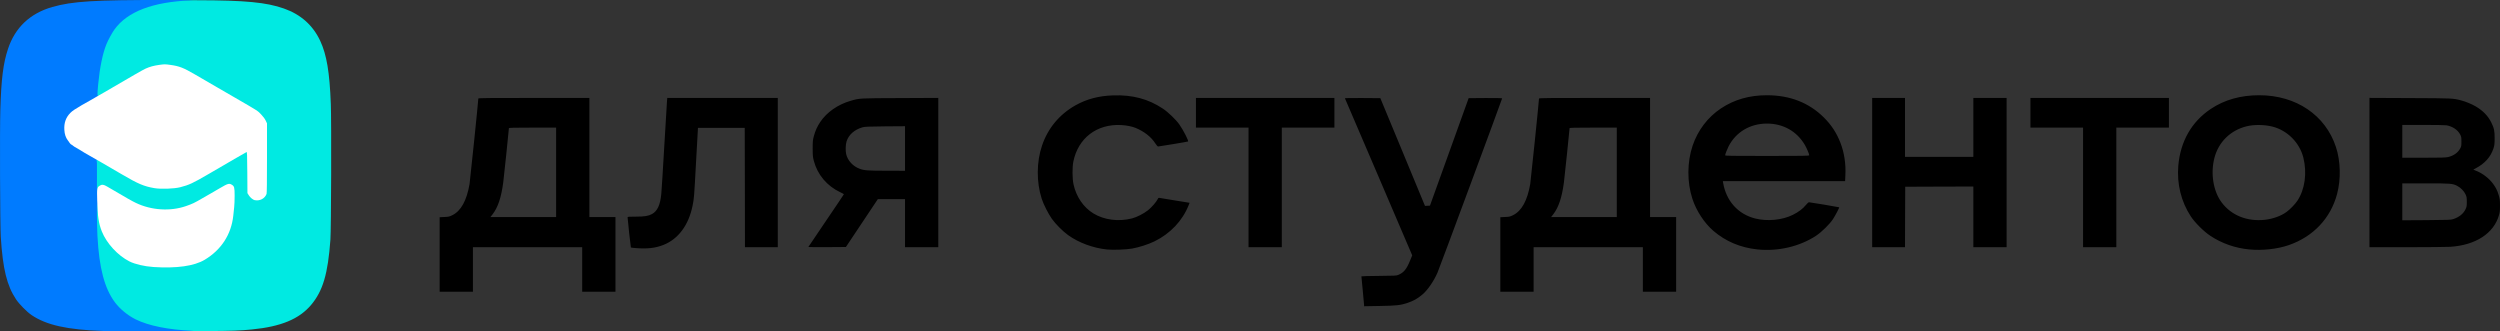 <?xml version="1.0" encoding="UTF-8"?><svg id="uuid-83ca4069-963a-4638-9ba7-9253f3dfa145" xmlns="http://www.w3.org/2000/svg" viewBox="0 0 5560.14 736.45"><rect x="0" y="0" width="5560.14" height="736.45" fill="#333333" stroke="none"/><path d="M3033.82,678.72c0-1.3-1.3-16.1-3-32.9-1.6-16.8-3-30.8-3-31.2s17.4-.8,38.8-1c36.1-.3,39-.4,43.4-2.3,12.2-5.2,18.2-12.6,26-31.7l4.8-11.7-74.6-174.3c-41-95.9-74.8-174.6-75.1-175.1-.2-.4,17.4-.6,39.2-.5l39.6.3,49.7,119.8,49.6,119.8,5.5-.3,5.6-.3,43-119.5,43-119.5,37.3-.3c20.9-.1,37.2.2,37.2.7,0,1.7-139.9,379.2-143.9,388-8.3,18.9-22,38.7-33.3,48.2-11,9.3-19.7,14.2-33.6,18.9-15.4,5.1-24.4,6.1-61.9,6.7l-34.3.6v-2.4ZM977.82,565.92v-82.8l10.5-.5c9.5-.4,11.1-.8,17.9-4.1,19.1-9.5,31.7-32.4,38.1-69.2,1.2-7.1,19.5-185.3,19.5-190.2,0-1.1,24.3-1.3,123.5-1.3h123.5v265h58v166h-74v-99h-243v99h-74v-82.9h0ZM1236.82,383.32v-99.5h-52.5c-41.7,0-52.5.3-52.5,1.3,0,3.1-11.2,110.4-12.6,120.7-4.5,33.5-11.7,55.1-23.4,70.4l-5.1,6.6h146.1v-99.5ZM3336.82,565.92v-82.8l10.5-.5c9.5-.4,11.1-.8,17.9-4.1,19.1-9.5,31.7-32.4,38.1-69.2,1.2-7.1,19.5-185.3,19.5-190.2,0-1.1,24.3-1.3,123.5-1.3h123.5v265h58v166h-74v-99h-243v99h-74v-82.9ZM3595.82,383.32v-99.5h-52.5c-41.7,0-52.5.3-52.5,1.3,0,3.1-11.2,110.4-12.6,120.7-4.5,33.5-11.7,55.1-23.4,70.4l-5.1,6.6h146.1v-99.5ZM2461.62,554.82c-30.6-3.2-62.2-14.9-85.8-31.7-12.2-8.8-27.7-24.3-36.3-36.3-8.1-11.5-18.6-32.1-22.7-44.8-11.9-37-11.7-81.8.7-118.2,12.9-38.4,38.6-69.3,73.9-89.3,25.2-14.2,52.1-21.4,84.5-22.4,43.1-1.4,78,7.9,110.4,29.5,11.4,7.5,29.5,24.9,36.6,35.2,9,12.8,21,36.3,19.4,37.8-.6.6-63.7,11.1-66.7,11.2-1,0-3.5-2.8-6.2-7-9.4-14.6-24.6-26.4-44.1-34.5-7.6-3.1-20-5.6-31.7-6.2-54.3-2.9-96,29.1-106.5,81.6-2.5,12.6-2.3,37.5.4,50.1,6,27.6,22,51.2,44.2,64.8,23.9,14.6,56,18.8,86,11.1,10.7-2.8,26.2-10.7,35.6-18.2,8.1-6.5,18.4-18.4,21.4-24.5,1.3-2.8,2-3.3,4.1-2.9,1.4.3,17,2.9,34.7,5.7l32.2,5.2-1.9,4.9c-13.8,34.9-40.9,63.6-76.3,80.9-13.7,6.7-34.5,13.3-49.7,16-14.3,2.4-42.2,3.4-56.2,2h0ZM3908.42,554.72c-37.7-4-70.4-17.8-97.8-41.3-20-17.2-38-44.6-46.7-71.4-12-36.7-11.8-81.7.6-118.2,11.5-34,33.6-63.1,62.8-82.6,29.8-19.8,63.2-29.4,102.5-29.4,51.1,0,93.5,16.6,126.6,49.5,16.9,16.8,28.4,34.5,36.9,56.5,8.4,21.5,12.2,47,10.9,71.8l-.6,13.2h-271.9l.6,3.8c6.9,40.4,33,69.5,71.2,79.3,26.9,6.8,60.1,3.7,83.8-8.1,12.4-6.1,22.3-13.5,28.9-21.7,3.2-3.9,5.9-6.3,7.1-6.3,2.7,0,66.5,10.7,67.1,11.2.7.8-8.9,18.9-14.1,26.8-7.2,10.9-25,28.3-37,36.3-36.5,24.1-84.9,35.5-130.9,30.6h0ZM4023.82,345.22c0-2.6-5.7-16.1-9.6-22.7-17.9-30.6-48.3-47.7-84.6-47.7-37.4.1-69.1,19-85.3,51-3.3,6.5-7.5,17.5-7.5,19.5,0,1.3,11.7,1.5,93.5,1.5s93.5-.2,93.5-1.6h0ZM5002.02,554.72c-30.9-3-60.4-13.3-85.7-30-14.7-9.6-34.4-29.2-43.8-43.4-21.4-32.5-31.2-71.8-27.9-112.2,4.5-54.4,29.6-98.4,72.2-126.8,30.5-20.4,66.3-30.5,107.9-30.5,81.9,0,147.3,44.2,170.6,115.4,10.3,31.3,11.2,71.3,2.5,104.1-14.4,54.3-53.1,95.1-107.9,114-25.4,8.7-58.5,12.3-87.9,9.4h0ZM5037.32,488.82c17.8-2,35.8-8.5,48-17.4,7.7-5.5,19.2-17.4,24.1-24.8,16.9-25.4,21.9-61.8,13.3-96.3-8.4-33.2-35.7-60.5-68.9-68.8-17.5-4.4-40.6-4.7-56.9-.7-36.2,8.8-62.9,35.1-72,70.6-8.9,34.8-2.4,74.2,16.3,99,21.5,28.7,56.8,42.8,96.1,38.4ZM1413.42,551.72c-5.4-.4-10.1-1-10.3-1.3-.5-.5-7.2-62.5-7.3-66.8,0-1.7,1.5-1.8,17.8-1.8,19.9,0,28.4-1.4,36.3-5.7,12.1-6.5,18.5-20.2,20.8-44.5.7-6.2,3.6-53.6,6.6-105.3s5.7-97.3,6.1-101.2l.6-7.3h245.8v332h-73l-.2-132.7-.3-132.8h-104l-4.2,75c-4.5,82.5-4.4,80.9-7.8,98.1-8.6,43.1-31.8,74.3-64.8,87.3-18,7.1-36.1,9.1-62.1,7h0ZM1797.82,549.32c0-.3,17.8-26.6,39.5-58.5s39.5-58.4,39.5-58.8-3.5-2.4-7.9-4.4c-29.4-13.8-50.6-38.8-58.8-69.4-2.4-8.9-2.6-11.6-2.7-27.9,0-16.2.3-18.9,2.6-27.5,3.3-12.1,7.3-21.1,14.3-31.6,14.3-21.4,39.1-38.8,67.1-46.9,20.6-6,18.5-5.9,110.7-6.2l84.7-.4v332.1h-74v-107h-30.2l-30.3.1-35.5,53.2-35.5,53.2-41.8.3c-22.9.1-41.7,0-41.7-.3h0ZM2012.82,330.22v-49.5l-44.2.3c-38.2.4-45.1.7-50.3,2.1-18.2,5.3-30.8,16.5-35.6,31.6-2.1,7-2.5,20.6-.8,28,3.3,14.4,15.2,27.3,30.2,32.7,10,3.7,17.4,4.2,59.5,4.3l41.2.1v-49.6h0ZM2776.82,416.82v-133h-117v-66h308v66h-117v266h-74v-133ZM4163.82,383.82v-166h73v131h152v-131h74v332h-74v-135l-75.7.2-75.8.3-.3,67.3-.2,67.2h-73v-166ZM4632.82,416.82v-133h-117v-66h308v66h-117v266h-74v-133ZM5269.82,383.72v-166l90.8.4c95.8.4,94.6.4,113.2,5.2,9.9,2.5,23.6,8.2,32.4,13.4,16.2,9.6,27.2,20.9,34.5,35.6,6.3,12.7,7.6,18.7,7.5,35.5-.1,12.9-.4,15.4-2.7,22.5-6.3,19-19.2,33.4-39.4,44-2.9,1.5-5.3,2.8-5.3,2.9,0,.2,3.2,1.5,7,3,13.7,5.4,28,16.4,36.8,28.4,6.4,8.7,9.6,15,12.8,25.9,2.3,7.6,2.7,10.7,2.7,22.3.1,11.1-.3,14.9-2.1,21.3-11.6,40.9-51.8,67.1-108.7,70.8-7.7.4-51.2.9-96.7.9h-82.8v-166.1h0ZM5455.82,487.42c13.6-4.5,23-12,27.8-22.4,2.4-5.1,2.7-6.9,2.7-16.2s-.3-11.1-2.9-16.7c-3.3-7.3-10.8-14.8-18.4-18.7-10.6-5.3-13.3-5.6-69.9-5.6h-52.3v82.1l53.8-.3c48.6-.4,54.2-.6,59.2-2.2h0ZM5444.62,349.32c12.2-2.9,21.6-9.5,26.7-18.6,2.8-5,3-6.1,3-15.9s-.3-11-2.7-15.6c-5.4-10.3-16.6-17.9-30.2-20.5-2.7-.5-26-.9-51.7-.9h-46.9v73h47.8c38.5,0,48.9-.3,54-1.5h0Z" style="stroke-width:0px;"/><path d="M381.32,735.32c-55.2-7.4-89.5-20.6-114.5-44.1-38.5-36.3-53.7-95.5-54.4-212.7l-.2-29.8,3.6.3,3.5.3.7,13.5c.9,20.2,3.7,34.4,9.5,49,8.5,21.5,27.5,44.6,47.4,58,11.2,7.5,16,9.9,26.3,13.4,33.9,11.7,102.6,11,134.2-1.3,21.5-8.3,43.7-26.5,57.6-47.3,11.9-17.6,18.4-35.7,20.8-57.9.6-5.7,1.5-14.3,2-19,.6-4.7,1-14.8,1-22.5,0-15.6-1-18.8-7-21.9l-3.1-1.6-16.2,9.4c-8.9,5.2-17.8,10.4-19.7,11.5-1.9,1-10.7,6.1-19.5,11.2-18,10.5-22.2,12.5-36.6,17.5-29.4,10.2-70.5,10.2-100.1-.1-17.8-6.2-20.3-7.5-81.2-43.3-6.6-3.8-7-3.9-9.8-2.5-4.6,2.4-6.8,6.9-6.8,14.2v6.2h-6.9l.2-38.1.2-38.1-2.3-1.8c-1.4-1.2-2.2-2.9-2.2-4.9,0-2.8.3-3.1,3.1-3.1,3.2,0,9.8,3.6,63.1,34.8,37,21.7,48.8,26.8,72.3,30.9,13.6,2.3,37.6,1.3,51.5-2.1,20.9-5.3,26.2-7.9,75.5-36.6,18.2-10.6,41.8-24.3,52.6-30.6,15.2-8.8,20.4-11.4,23.2-11.4h3.6l.3,45.8.3,45.9,3,4.9c3.5,5.5,9.4,9.9,14.5,10.8,4.8.8,12.4-3.5,16.5-9.2l3-4.4.3-75.5.2-75.6-2.9-6.2c-1.8-4-5.5-9.1-10.1-13.8-7.7-8.2-5.7-6.9-58-37.2-14-8.1-31.2-18-38.2-22.1-7.1-4.1-18.8-10.9-26-15.1-7.3-4.2-18.7-10.8-25.3-14.7-24.9-14.5-35-18.5-53.3-21-9-1.2-11.8-1.2-20.5,0-20.7,2.8-26.2,5.3-68.7,30.1-65.6,38.3-70.8,41.3-72.5,41.3-.7,0-1.5.4-1.7.9-.7,1.8-8.9,6.1-11.8,6.1-2.7,0-3-.3-3-3.4s.6-3.7,4.4-6c2.5-1.4,4.9-2.6,5.5-2.6,2.6,0,5.1-4.1,5.1-8.3,0-6.9,2.9-36,5.1-50.6,10.2-70,34.6-109.3,82-132.4,17.2-8.3,39.8-14.9,68.4-19.9,12.6-2.2,14.8-2.3,70-2.1,106.4.2,153.3,4.7,192.1,18.4,37.6,13.2,64.5,37.2,80.8,71.9,14.4,31,20.9,69.5,23.6,140.5,1.5,38.2.8,278.6-.9,301.5-5.5,76.3-16.7,114.1-42.9,145.3-26.6,31.5-67.1,48.3-131.7,54.6-27.9,2.7-43.2,3.3-104,3.6-50.7.3-67.2.1-75-1h0ZM171.62,335.22c-2.2-1.2-2.8-2.2-2.8-4.9,0-3.2.2-3.5,3-3.5,1.7,0,4.4.7,6,1.5,2.5,1.3,3,2.2,3,5,0,3.3-.2,3.5-3.2,3.5-1.8-.1-4.5-.8-6-1.6ZM158.02,326.62c-.7-.7-1.2-2.7-1.2-4.4,0-3.1-.3-3.3-3.7-3.6-3.6-.3-3.8-.5-4.1-4.1l-.3-3.8,3.8.3c3.6.3,3.8.5,4.1,4.1.3,3.4.5,3.7,3.6,3.7,4.1,0,5.6,1.5,5.6,5.7,0,3.1-.2,3.3-3.3,3.3-1.8,0-3.8-.5-4.5-1.2h0Z" style="fill:#00eae2; stroke-width:0px;"/><path d="M229.32,736.12c-79.8-2.7-126.4-13.1-159.4-35.6-10.2-6.9-27.3-24.3-34.2-34.7-20.5-30.8-29.4-67.4-34-139C.12,501.12-.68,289.72.72,244.32c2.1-69.1,6.4-103.5,17.1-135.6C33.52,61.22,66.92,29.62,116.52,15.52,160.82,2.82,211.12-.28,365.82.02c49.9.1,71.6.4,59.5.8-85,3.2-142,24.8-170.8,64.8-5.3,7.4-13.9,23.1-17.8,32.7-8.4,20.5-14.8,51.8-18.4,89.4-2,21.5-2,26.2,0,25.5,1-.4,1.5,0,1.5,1.2,0,1.9-1.1,2.6-42.1,26.7-20,11.7-26.5,19.2-30.5,35-3,11.7-.3,23.5,8.2,35.4,5.1,7.2,10.1,10.6,40.9,28.5,20,11.5,22.5,13.3,22.5,15.5,0,1.7-1,1.7-4-.4-1.67-1.13-1.9-1-.7.4,1.7,2,1.8,4.5,1.5,40-.2,20.8-.1,34.7.2,30.8.3-3.8,1-7.8,1.6-8.8.8-1.4,1.1,7,1.1,31,.1,20.1-.2,31.1-.7,28.3-.5-2.5-.9-8.9-.9-14.2-.1-5.3-.4-9.9-.8-10.1-1.1-.7-.7,47.3.6,72.3,3.8,71.7,15.8,116.9,39.1,147.9,11.2,14.8,28.2,28.7,45.5,37.4,29,14.4,72.4,23.2,127,25.6,11.3.5-20.7.8-86.5.7-57.5,0-108.1-.1-112.5-.3h0ZM177.82,333.32c0-.2-1.3-1.1-3-2-3.8-1.9-4-1.1-.2.9,3.1,1.7,3.2,1.8,3.2,1.1Z" style="fill:#007bff; stroke-width:0px;"/><path d="M341.12,593.82c-20.3-1.4-40.9-6.2-53.4-12.5-25.8-13.1-50.7-40.2-61.2-66.5-7-17.6-9.4-33.5-10.3-68.5-.8-28-.5-29.6,5.9-33.5,4.8-3,8.4-2.5,16.2,2.1,47.9,28.1,54.5,31.8,64,36.4,34.5,16.5,76.6,19.1,111.4,7,14.4-5,18.6-7,36.6-17.5,8.8-5.1,17.6-10.2,19.5-11.2,1.9-1.1,10.7-6.2,19.6-11.4,17.4-10.2,20.3-11,26.1-7.4,5.6,3.4,6.3,6,6.3,24.6,0,9.2-.4,20.6-1,25.3-.5,4.7-1.4,13.3-2,19-4.5,41.7-26.7,75.9-63.4,97.9-23.4,14.1-62.8,19.6-114.3,16.2Z" style="fill:#fff; stroke-width:0px;"/><path d="M566.32,445.12c-3.8-.8-10-5.9-13-10.8l-3-4.8-.3-46c-.3-39.3-.5-45.8-1.7-45.3-1.3.5-32.3,18.4-84,48.6-35.2,20.6-43.9,24.6-63.5,29.6-13.8,3.5-43.2,4.5-57.5,2-23.2-4-36-9.4-72-30.5-14.3-8.4-34.3-20.1-44.5-25.9-39-22.2-46.6-26.6-48.5-28.2-1.1-1-4.5-3-7.5-4.4-3-1.5-6.6-3.8-8-5-1.4-1.3-3.3-2.6-4.2-2.9s-2.5-1.9-3.5-3.4c-.9-1.5-3-4.4-4.5-6.3-4.4-5.7-7-13.6-7.5-23-1-15.4,3.4-27.7,13.4-37.8,4.4-4.4,10.6-8.6,25.1-17,10.6-6.2,19.5-11.2,19.8-11.2.2,0,2.3-1.2,4.7-2.7,2.3-1.4,6.7-4,9.7-5.6s10.7-6,17-9.7c61.5-36,85.4-49.7,90.8-52.1,9.7-4.4,18.3-6.7,31.2-8.5,11-1.5,12.8-1.5,24,.1,19.8,2.7,29.1,6.3,54.5,21.1,6.6,3.9,18,10.5,25.3,14.7,7.2,4.2,18.9,11,26,15.1,7,4.1,24.2,14,38.2,22.1,52.3,30.3,50.3,29,58,37.2,4.5,4.7,8.3,9.8,10.1,13.7l2.9,6.1v77.1c0,53.5-.3,78-1,80-4,10.3-15.1,16.1-26.5,13.7h0Z" style="fill:#fff; stroke-width:0px;"/></svg>